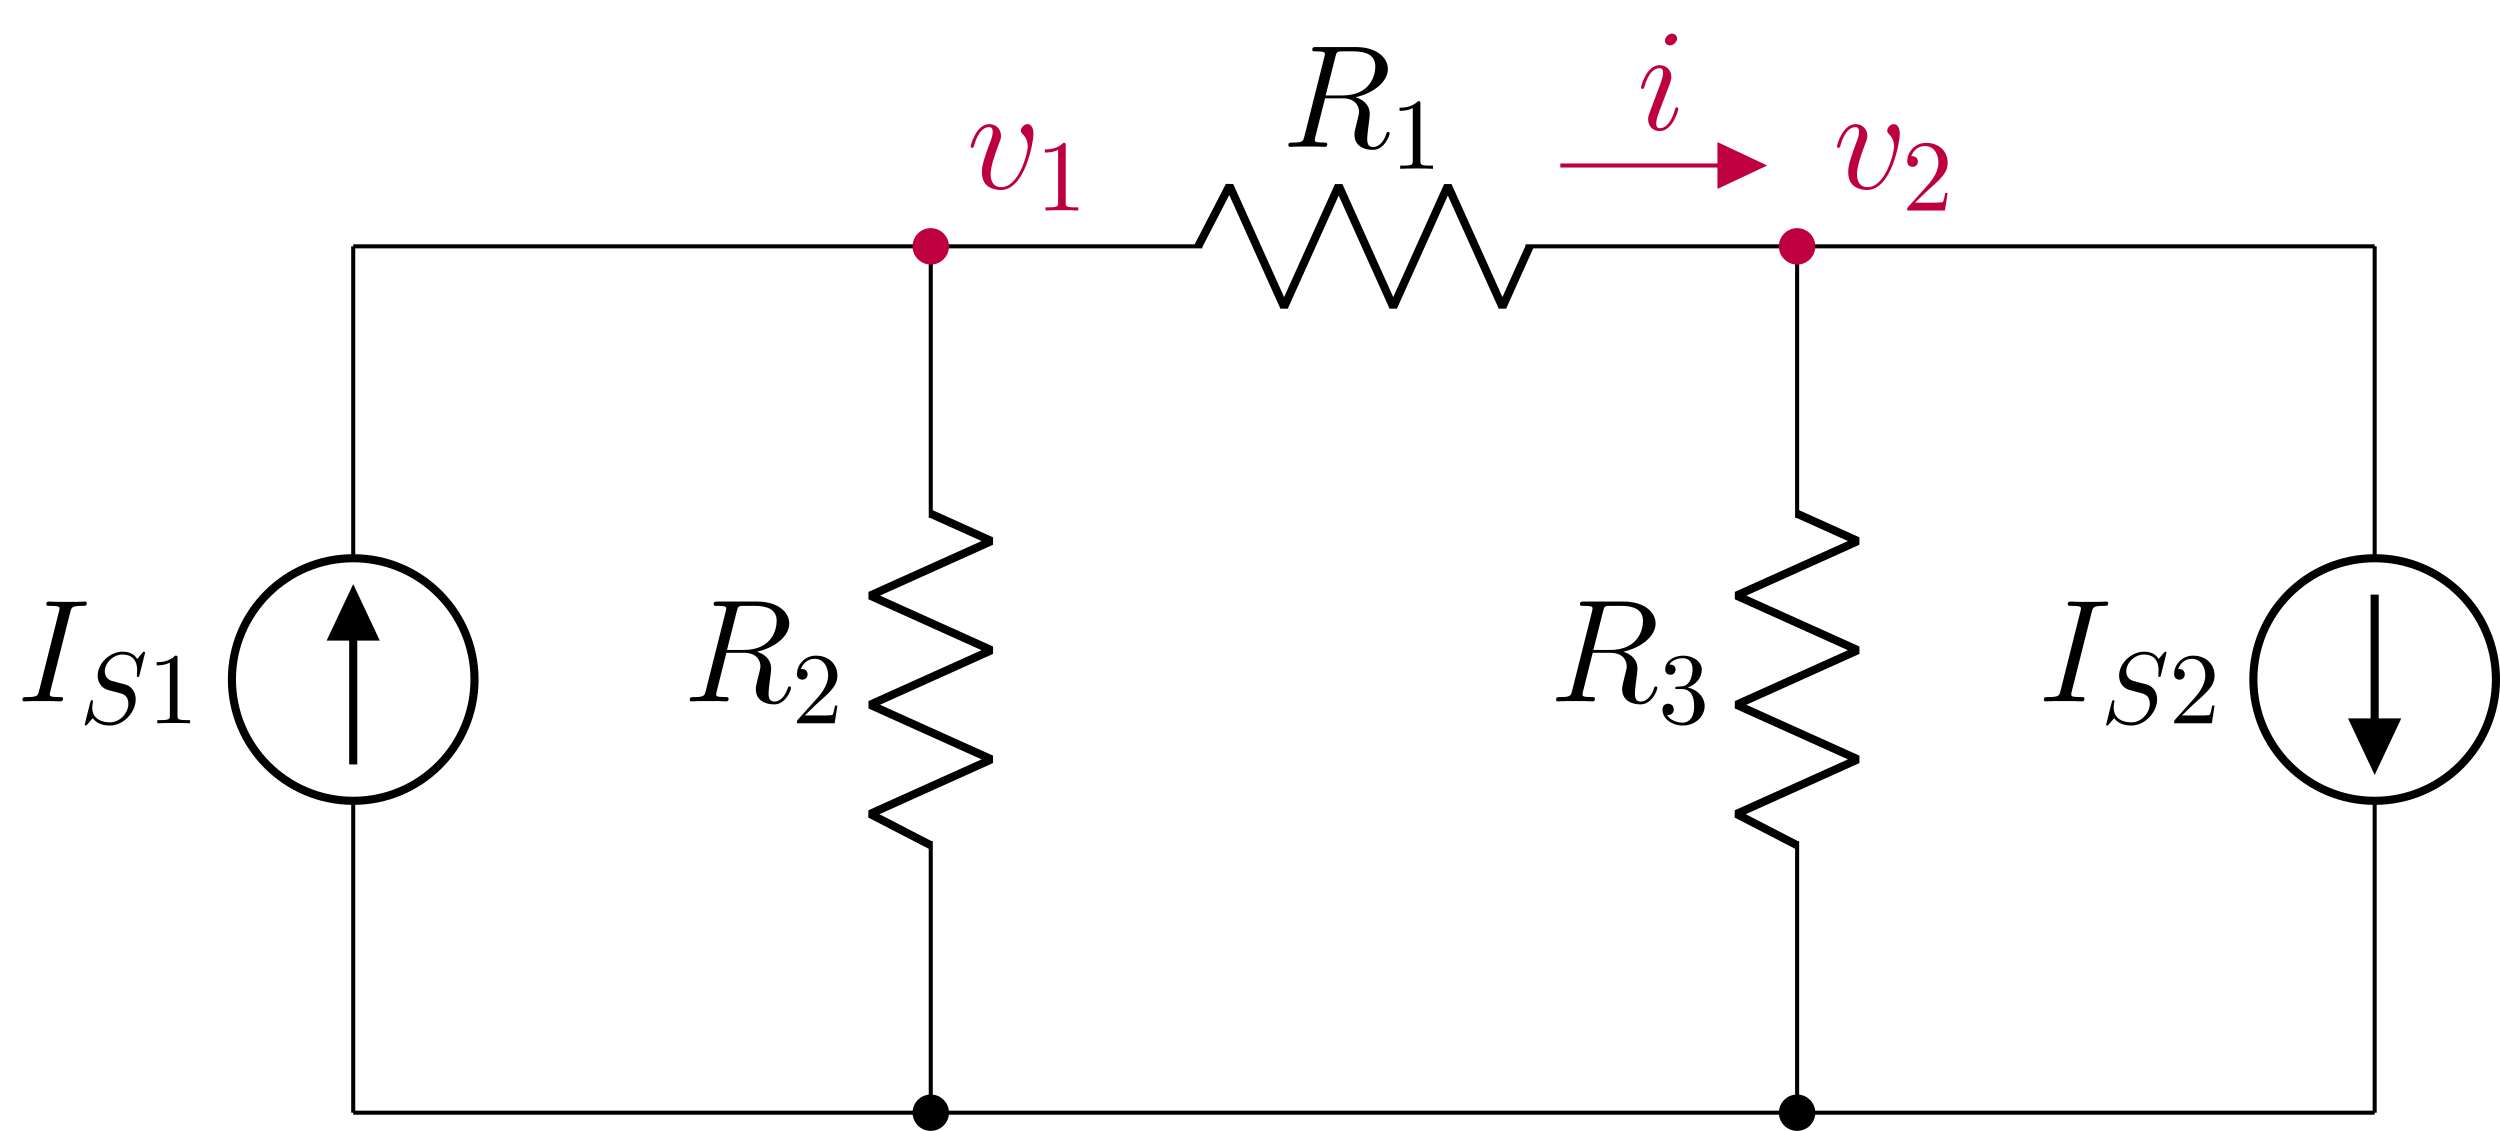 <?xml version="1.0" encoding="UTF-8"?>
<svg xmlns="http://www.w3.org/2000/svg" xmlns:xlink="http://www.w3.org/1999/xlink" width="245.401pt" height="111.008pt" viewBox="0 0 245.401 111.008" version="1.1">
<defs>
<g>
<symbol overflow="visible" id="glyph0-0">
<path style="stroke:none;" d=""/>
</symbol>
<symbol overflow="visible" id="glyph0-1">
<path style="stroke:none;" d="M 5.281 -8.734 C 5.406 -9.234 5.438 -9.375 6.484 -9.375 C 6.797 -9.375 6.906 -9.375 6.906 -9.656 C 6.906 -9.797 6.75 -9.797 6.719 -9.797 C 6.453 -9.797 6.141 -9.766 5.875 -9.766 L 4.109 -9.766 C 3.828 -9.766 3.5 -9.797 3.219 -9.797 C 3.094 -9.797 2.938 -9.797 2.938 -9.531 C 2.938 -9.375 3.062 -9.375 3.344 -9.375 C 4.234 -9.375 4.234 -9.266 4.234 -9.109 C 4.234 -9.016 4.203 -8.922 4.172 -8.797 L 2.234 -1.062 C 2.109 -0.562 2.078 -0.422 1.031 -0.422 C 0.719 -0.422 0.594 -0.422 0.594 -0.141 C 0.594 0 0.734 0 0.797 0 C 1.062 0 1.375 -0.031 1.641 -0.031 L 3.406 -0.031 C 3.688 -0.031 4 0 4.281 0 C 4.406 0 4.578 0 4.578 -0.266 C 4.578 -0.422 4.484 -0.422 4.172 -0.422 C 3.281 -0.422 3.281 -0.531 3.281 -0.703 C 3.281 -0.734 3.281 -0.797 3.344 -1.031 Z M 5.281 -8.734 "/>
</symbol>
<symbol overflow="visible" id="glyph0-2">
<path style="stroke:none;" d="M 5.281 -8.828 C 5.406 -9.359 5.469 -9.375 6.031 -9.375 L 7.062 -9.375 C 8.297 -9.375 9.203 -9.016 9.203 -7.891 C 9.203 -7.156 8.828 -5.047 5.953 -5.047 L 4.328 -5.047 Z M 7.266 -4.875 C 9.047 -5.266 10.438 -6.406 10.438 -7.641 C 10.438 -8.766 9.312 -9.797 7.312 -9.797 L 3.422 -9.797 C 3.141 -9.797 3.016 -9.797 3.016 -9.531 C 3.016 -9.375 3.109 -9.375 3.391 -9.375 C 4.25 -9.375 4.25 -9.266 4.25 -9.109 C 4.25 -9.078 4.25 -9 4.188 -8.781 L 2.25 -1.062 C 2.125 -0.562 2.094 -0.422 1.109 -0.422 C 0.781 -0.422 0.672 -0.422 0.672 -0.141 C 0.672 0 0.828 0 0.875 0 C 1.141 0 1.438 -0.031 1.703 -0.031 L 3.406 -0.031 C 3.656 -0.031 3.953 0 4.219 0 C 4.328 0 4.484 0 4.484 -0.266 C 4.484 -0.422 4.359 -0.422 4.141 -0.422 C 3.266 -0.422 3.266 -0.531 3.266 -0.672 C 3.266 -0.688 3.266 -0.781 3.297 -0.906 L 4.266 -4.766 L 5.984 -4.766 C 7.344 -4.766 7.609 -3.906 7.609 -3.422 C 7.609 -3.219 7.453 -2.656 7.359 -2.281 C 7.203 -1.625 7.156 -1.469 7.156 -1.188 C 7.156 -0.172 7.984 0.297 8.953 0.297 C 10.109 0.297 10.609 -1.125 10.609 -1.312 C 10.609 -1.422 10.547 -1.469 10.453 -1.469 C 10.344 -1.469 10.312 -1.375 10.281 -1.266 C 9.938 -0.25 9.359 0.016 9 0.016 C 8.641 0.016 8.406 -0.141 8.406 -0.781 C 8.406 -1.141 8.578 -2.438 8.594 -2.516 C 8.656 -3.047 8.656 -3.094 8.656 -3.219 C 8.656 -4.266 7.812 -4.703 7.266 -4.875 Z M 7.266 -4.875 "/>
</symbol>
<symbol overflow="visible" id="glyph0-3">
<path style="stroke:none;" d="M 4.062 -2.047 C 4.062 -2.125 4 -2.188 3.922 -2.188 C 3.781 -2.188 3.766 -2.141 3.703 -1.891 C 3.328 -0.594 2.734 -0.141 2.266 -0.141 C 2.094 -0.141 1.891 -0.188 1.891 -0.609 C 1.891 -1 2.062 -1.438 2.219 -1.859 L 3.234 -4.531 C 3.266 -4.641 3.375 -4.906 3.375 -5.172 C 3.375 -5.781 2.938 -6.328 2.234 -6.328 C 0.922 -6.328 0.391 -4.25 0.391 -4.125 C 0.391 -4.078 0.438 -4 0.547 -4 C 0.672 -4 0.688 -4.062 0.75 -4.266 C 1.094 -5.469 1.641 -6.031 2.188 -6.031 C 2.328 -6.031 2.562 -6.031 2.562 -5.562 C 2.562 -5.188 2.375 -4.719 2.266 -4.406 L 1.266 -1.734 C 1.172 -1.5 1.094 -1.281 1.094 -1.016 C 1.094 -0.375 1.531 0.141 2.219 0.141 C 3.547 0.141 4.062 -1.953 4.062 -2.047 Z M 3.938 -8.953 C 3.938 -9.172 3.766 -9.422 3.453 -9.422 C 3.125 -9.422 2.75 -9.109 2.75 -8.734 C 2.75 -8.375 3.062 -8.266 3.234 -8.266 C 3.609 -8.266 3.938 -8.641 3.938 -8.953 Z M 3.938 -8.953 "/>
</symbol>
<symbol overflow="visible" id="glyph0-4">
<path style="stroke:none;" d="M 6.562 -5.359 C 6.562 -6.266 6.094 -6.328 5.984 -6.328 C 5.641 -6.328 5.328 -5.984 5.328 -5.688 C 5.328 -5.516 5.422 -5.422 5.484 -5.359 C 5.625 -5.234 6 -4.844 6 -4.109 C 6 -3.5 5.141 -0.141 3.406 -0.141 C 2.531 -0.141 2.359 -0.875 2.359 -1.406 C 2.359 -2.125 2.703 -3.125 3.078 -4.156 C 3.312 -4.75 3.375 -4.891 3.375 -5.172 C 3.375 -5.781 2.938 -6.328 2.234 -6.328 C 0.922 -6.328 0.391 -4.25 0.391 -4.125 C 0.391 -4.078 0.438 -4 0.547 -4 C 0.672 -4 0.688 -4.062 0.75 -4.266 C 1.094 -5.5 1.656 -6.031 2.188 -6.031 C 2.328 -6.031 2.562 -6.031 2.562 -5.562 C 2.562 -5.188 2.406 -4.781 2.188 -4.234 C 1.5 -2.391 1.5 -1.953 1.5 -1.609 C 1.5 -1.297 1.547 -0.703 2 -0.297 C 2.516 0.141 3.234 0.141 3.359 0.141 C 5.734 0.141 6.562 -4.547 6.562 -5.359 Z M 6.562 -5.359 "/>
</symbol>
<symbol overflow="visible" id="glyph1-0">
<path style="stroke:none;" d=""/>
</symbol>
<symbol overflow="visible" id="glyph1-1">
<path style="stroke:none;" d="M 6.438 -6.922 C 6.438 -6.953 6.406 -7.031 6.312 -7.031 C 6.266 -7.031 6.266 -7.016 6.141 -6.875 L 5.656 -6.312 C 5.406 -6.781 4.891 -7.031 4.234 -7.031 C 2.969 -7.031 1.781 -5.875 1.781 -4.672 C 1.781 -3.875 2.297 -3.406 2.812 -3.266 L 3.875 -2.984 C 4.25 -2.891 4.797 -2.734 4.797 -1.922 C 4.797 -1.031 3.984 -0.094 3 -0.094 C 2.359 -0.094 1.25 -0.312 1.25 -1.547 C 1.25 -1.781 1.312 -2.031 1.312 -2.078 C 1.328 -2.125 1.328 -2.141 1.328 -2.156 C 1.328 -2.25 1.266 -2.266 1.219 -2.266 C 1.172 -2.266 1.141 -2.25 1.109 -2.219 C 1.078 -2.188 0.516 0.094 0.516 0.125 C 0.516 0.172 0.562 0.219 0.625 0.219 C 0.672 0.219 0.688 0.203 0.812 0.062 L 1.297 -0.5 C 1.719 0.078 2.406 0.219 2.984 0.219 C 4.344 0.219 5.516 -1.109 5.516 -2.344 C 5.516 -3.031 5.172 -3.375 5.031 -3.516 C 4.797 -3.734 4.641 -3.781 3.766 -4 C 3.531 -4.062 3.188 -4.172 3.094 -4.188 C 2.828 -4.281 2.484 -4.562 2.484 -5.094 C 2.484 -5.906 3.281 -6.75 4.234 -6.75 C 5.047 -6.75 5.656 -6.312 5.656 -5.203 C 5.656 -4.891 5.625 -4.703 5.625 -4.641 C 5.625 -4.641 5.625 -4.547 5.734 -4.547 C 5.844 -4.547 5.859 -4.578 5.891 -4.75 Z M 6.438 -6.922 "/>
</symbol>
<symbol overflow="visible" id="glyph2-0">
<path style="stroke:none;" d=""/>
</symbol>
<symbol overflow="visible" id="glyph2-1">
<path style="stroke:none;" d="M 2.938 -6.375 C 2.938 -6.625 2.938 -6.641 2.703 -6.641 C 2.078 -6 1.203 -6 0.891 -6 L 0.891 -5.688 C 1.094 -5.688 1.672 -5.688 2.188 -5.953 L 2.188 -0.781 C 2.188 -0.422 2.156 -0.312 1.266 -0.312 L 0.953 -0.312 L 0.953 0 C 1.297 -0.031 2.156 -0.031 2.562 -0.031 C 2.953 -0.031 3.828 -0.031 4.172 0 L 4.172 -0.312 L 3.859 -0.312 C 2.953 -0.312 2.938 -0.422 2.938 -0.781 Z M 2.938 -6.375 "/>
</symbol>
<symbol overflow="visible" id="glyph2-2">
<path style="stroke:none;" d="M 1.266 -0.766 L 2.328 -1.797 C 3.875 -3.172 4.469 -3.703 4.469 -4.703 C 4.469 -5.844 3.578 -6.641 2.359 -6.641 C 1.234 -6.641 0.5 -5.719 0.5 -4.828 C 0.5 -4.281 1 -4.281 1.031 -4.281 C 1.203 -4.281 1.547 -4.391 1.547 -4.812 C 1.547 -5.062 1.359 -5.328 1.016 -5.328 C 0.938 -5.328 0.922 -5.328 0.891 -5.312 C 1.109 -5.969 1.656 -6.328 2.234 -6.328 C 3.141 -6.328 3.562 -5.516 3.562 -4.703 C 3.562 -3.906 3.078 -3.125 2.516 -2.5 L 0.609 -0.375 C 0.5 -0.266 0.5 -0.234 0.5 0 L 4.203 0 L 4.469 -1.734 L 4.234 -1.734 C 4.172 -1.438 4.109 -1 4 -0.844 C 3.938 -0.766 3.281 -0.766 3.062 -0.766 Z M 1.266 -0.766 "/>
</symbol>
<symbol overflow="visible" id="glyph2-3">
<path style="stroke:none;" d="M 2.891 -3.516 C 3.703 -3.781 4.281 -4.469 4.281 -5.266 C 4.281 -6.078 3.406 -6.641 2.453 -6.641 C 1.453 -6.641 0.688 -6.047 0.688 -5.281 C 0.688 -4.953 0.906 -4.766 1.203 -4.766 C 1.5 -4.766 1.703 -4.984 1.703 -5.281 C 1.703 -5.766 1.234 -5.766 1.094 -5.766 C 1.391 -6.266 2.047 -6.391 2.406 -6.391 C 2.828 -6.391 3.375 -6.172 3.375 -5.281 C 3.375 -5.156 3.344 -4.578 3.094 -4.141 C 2.797 -3.656 2.453 -3.625 2.203 -3.625 C 2.125 -3.609 1.891 -3.594 1.812 -3.594 C 1.734 -3.578 1.672 -3.562 1.672 -3.469 C 1.672 -3.359 1.734 -3.359 1.906 -3.359 L 2.344 -3.359 C 3.156 -3.359 3.531 -2.688 3.531 -1.703 C 3.531 -0.344 2.844 -0.062 2.406 -0.062 C 1.969 -0.062 1.219 -0.234 0.875 -0.812 C 1.219 -0.766 1.531 -0.984 1.531 -1.359 C 1.531 -1.719 1.266 -1.922 0.984 -1.922 C 0.734 -1.922 0.422 -1.781 0.422 -1.344 C 0.422 -0.438 1.344 0.219 2.438 0.219 C 3.656 0.219 4.562 -0.688 4.562 -1.703 C 4.562 -2.516 3.922 -3.297 2.891 -3.516 Z M 2.891 -3.516 "/>
</symbol>
</g>
<clipPath id="clip1">
  <path d="M 209 43 L 245.402 43 L 245.402 90 L 209 90 Z M 209 43 "/>
</clipPath>
<clipPath id="clip2">
  <path d="M 219 59 L 245.402 59 L 245.402 87 L 219 87 Z M 219 59 "/>
</clipPath>
<clipPath id="clip3">
  <path d="M 84 102 L 99 102 L 99 111.008 L 84 111.008 Z M 84 102 "/>
</clipPath>
<clipPath id="clip4">
  <path d="M 169 102 L 184 102 L 184 111.008 L 169 111.008 Z M 169 102 "/>
</clipPath>
</defs>
<g id="surface1">
<path style="fill:none;stroke-width:0.399;stroke-linecap:butt;stroke-linejoin:miter;stroke:rgb(0%,0%,0%);stroke-opacity:1;stroke-miterlimit:10;" d="M 0.001 -0.001 L 0.001 0.199 M 0.001 -0.001 L 0.001 30.613 M 0.001 54.425 L 0.001 85.042 M 0.001 84.843 L 0.001 85.042 " transform="matrix(1,0,0,-1,34.671,109.222)"/>
<path style="fill:none;stroke-width:0.797;stroke-linecap:butt;stroke-linejoin:miter;stroke:rgb(0%,0%,0%);stroke-opacity:1;stroke-miterlimit:10;" d="M -11.905 42.519 C -11.905 35.945 -6.577 30.613 0.001 30.613 C 6.575 30.613 11.907 35.945 11.907 42.519 C 11.907 49.097 6.575 54.425 0.001 54.425 C -6.577 54.425 -11.905 49.097 -11.905 42.519 Z M -11.905 42.519 " transform="matrix(1,0,0,-1,34.671,109.222)"/>
<path style="fill:none;stroke-width:0.797;stroke-linecap:butt;stroke-linejoin:miter;stroke:rgb(0%,0%,0%);stroke-opacity:1;stroke-miterlimit:10;" d="M 0.001 34.187 L 0.001 50.855 " transform="matrix(1,0,0,-1,34.671,109.222)"/>
<path style="fill-rule:nonzero;fill:rgb(0%,0%,0%);fill-opacity:1;stroke-width:0.797;stroke-linecap:butt;stroke-linejoin:miter;stroke:rgb(0%,0%,0%);stroke-opacity:1;stroke-miterlimit:10;" d="M 0.001 46.738 L 1.985 46.738 L 0.001 50.952 L -1.984 46.738 L 0.001 46.738 " transform="matrix(1,0,0,-1,34.671,109.222)"/>
<g style="fill:rgb(0%,0%,0%);fill-opacity:1;">
  <use xlink:href="#glyph0-1" x="1.609" y="68.847"/>
</g>
<g style="fill:rgb(0%,0%,0%);fill-opacity:1;">
  <use xlink:href="#glyph1-1" x="7.804" y="70.999"/>
</g>
<g style="fill:rgb(0%,0%,0%);fill-opacity:1;">
  <use xlink:href="#glyph2-1" x="14.487" y="70.999"/>
</g>
<path style="fill:none;stroke-width:0.399;stroke-linecap:butt;stroke-linejoin:miter;stroke:rgb(0%,0%,0%);stroke-opacity:1;stroke-miterlimit:10;" d="M 56.692 -0.001 L 56.692 0.199 M 56.692 -0.001 L 56.692 26.648 M 56.692 58.394 L 56.692 85.042 M 56.692 84.843 L 56.692 85.042 " transform="matrix(1,0,0,-1,34.671,109.222)"/>
<path style="fill:none;stroke-width:0.797;stroke-linecap:butt;stroke-linejoin:bevel;stroke:rgb(0%,0%,0%);stroke-opacity:1;stroke-miterlimit:10;" d="M 56.692 26.249 L 50.739 29.324 L 62.645 34.683 L 50.739 40.042 L 62.645 45.398 L 50.739 50.757 L 62.645 56.113 L 56.692 58.792 " transform="matrix(1,0,0,-1,34.671,109.222)"/>
<g style="fill:rgb(0%,0%,0%);fill-opacity:1;">
  <use xlink:href="#glyph0-2" x="67.036" y="68.847"/>
</g>
<g style="fill:rgb(0%,0%,0%);fill-opacity:1;">
  <use xlink:href="#glyph2-2" x="77.728" y="70.999"/>
</g>
<path style="fill:none;stroke-width:0.399;stroke-linecap:butt;stroke-linejoin:miter;stroke:rgb(0%,0%,0%);stroke-opacity:1;stroke-miterlimit:10;" d="M 141.735 -0.001 L 141.735 0.199 M 141.735 -0.001 L 141.735 26.648 M 141.735 58.394 L 141.735 85.042 M 141.735 84.843 L 141.735 85.042 " transform="matrix(1,0,0,-1,34.671,109.222)"/>
<path style="fill:none;stroke-width:0.797;stroke-linecap:butt;stroke-linejoin:bevel;stroke:rgb(0%,0%,0%);stroke-opacity:1;stroke-miterlimit:10;" d="M 141.735 26.249 L 135.782 29.324 L 147.688 34.683 L 135.782 40.042 L 147.688 45.398 L 135.782 50.757 L 147.688 56.113 L 141.735 58.792 " transform="matrix(1,0,0,-1,34.671,109.222)"/>
<g style="fill:rgb(0%,0%,0%);fill-opacity:1;">
  <use xlink:href="#glyph0-2" x="152.075" y="68.847"/>
</g>
<g style="fill:rgb(0%,0%,0%);fill-opacity:1;">
  <use xlink:href="#glyph2-3" x="162.768" y="70.999"/>
</g>
<path style="fill:none;stroke-width:0.399;stroke-linecap:butt;stroke-linejoin:miter;stroke:rgb(0%,0%,0%);stroke-opacity:1;stroke-miterlimit:10;" d="M 198.427 85.042 L 198.427 84.843 M 198.427 85.042 L 198.427 54.425 M 198.427 30.613 L 198.427 -0.001 M 198.427 0.199 L 198.427 -0.001 " transform="matrix(1,0,0,-1,34.671,109.222)"/>
<g clip-path="url(#clip1)" clip-rule="nonzero">
<path style="fill:none;stroke-width:0.797;stroke-linecap:butt;stroke-linejoin:miter;stroke:rgb(0%,0%,0%);stroke-opacity:1;stroke-miterlimit:10;" d="M 210.333 42.519 C 210.333 49.097 205.005 54.425 198.427 54.425 C 191.852 54.425 186.52 49.097 186.52 42.519 C 186.52 35.945 191.852 30.613 198.427 30.613 C 205.005 30.613 210.333 35.945 210.333 42.519 Z M 210.333 42.519 " transform="matrix(1,0,0,-1,34.671,109.222)"/>
</g>
<path style="fill:none;stroke-width:0.797;stroke-linecap:butt;stroke-linejoin:miter;stroke:rgb(0%,0%,0%);stroke-opacity:1;stroke-miterlimit:10;" d="M 198.427 50.855 L 198.427 34.187 " transform="matrix(1,0,0,-1,34.671,109.222)"/>
<path style=" stroke:none;fill-rule:nonzero;fill:rgb(0%,0%,0%);fill-opacity:1;" d="M 233.098 70.918 L 231.113 70.918 L 233.098 75.137 L 235.082 70.918 L 233.098 70.918 "/>
<g clip-path="url(#clip2)" clip-rule="nonzero">
<path style="fill:none;stroke-width:0.797;stroke-linecap:butt;stroke-linejoin:miter;stroke:rgb(0%,0%,0%);stroke-opacity:1;stroke-miterlimit:10;" d="M 198.427 38.304 L 196.442 38.304 L 198.427 34.085 L 200.411 38.304 L 198.427 38.304 " transform="matrix(1,0,0,-1,34.671,109.222)"/>
</g>
<g style="fill:rgb(0%,0%,0%);fill-opacity:1;">
  <use xlink:href="#glyph0-1" x="200.034" y="68.847"/>
</g>
<g style="fill:rgb(0%,0%,0%);fill-opacity:1;">
  <use xlink:href="#glyph1-1" x="206.229" y="70.999"/>
</g>
<g style="fill:rgb(0%,0%,0%);fill-opacity:1;">
  <use xlink:href="#glyph2-2" x="212.912" y="70.999"/>
</g>
<path style="fill:none;stroke-width:0.399;stroke-linecap:butt;stroke-linejoin:miter;stroke:rgb(0%,0%,0%);stroke-opacity:1;stroke-miterlimit:10;" d="M 0.001 -0.001 L 0.2 -0.001 M 0.001 -0.001 L 28.349 -0.001 M 28.349 -0.001 L 56.692 -0.001 M 56.493 -0.001 L 56.892 -0.001 M 56.692 -0.001 L 99.216 -0.001 M 99.216 -0.001 L 141.735 -0.001 M 141.536 -0.001 L 141.934 -0.001 M 141.735 -0.001 L 170.079 -0.001 M 170.079 -0.001 L 198.427 -0.001 M 198.227 -0.001 L 198.427 -0.001 " transform="matrix(1,0,0,-1,34.671,109.222)"/>
<path style=" stroke:none;fill-rule:nonzero;fill:rgb(0%,0%,0%);fill-opacity:1;" d="M 92.953 109.223 C 92.953 108.344 92.242 107.637 91.363 107.637 C 90.488 107.637 89.777 108.344 89.777 109.223 C 89.777 110.098 90.488 110.809 91.363 110.809 C 92.242 110.809 92.953 110.098 92.953 109.223 Z M 92.953 109.223 "/>
<g clip-path="url(#clip3)" clip-rule="nonzero">
<path style="fill:none;stroke-width:0.399;stroke-linecap:butt;stroke-linejoin:miter;stroke:rgb(0%,0%,0%);stroke-opacity:1;stroke-miterlimit:10;" d="M 58.282 -0.001 C 58.282 0.878 57.571 1.585 56.692 1.585 C 55.817 1.585 55.106 0.878 55.106 -0.001 C 55.106 -0.876 55.817 -1.587 56.692 -1.587 C 57.571 -1.587 58.282 -0.876 58.282 -0.001 Z M 58.282 -0.001 " transform="matrix(1,0,0,-1,34.671,109.222)"/>
</g>
<path style=" stroke:none;fill-rule:nonzero;fill:rgb(0%,0%,0%);fill-opacity:1;" d="M 177.992 109.223 C 177.992 108.344 177.281 107.637 176.406 107.637 C 175.527 107.637 174.816 108.344 174.816 109.223 C 174.816 110.098 175.527 110.809 176.406 110.809 C 177.281 110.809 177.992 110.098 177.992 109.223 Z M 177.992 109.223 "/>
<g clip-path="url(#clip4)" clip-rule="nonzero">
<path style="fill:none;stroke-width:0.399;stroke-linecap:butt;stroke-linejoin:miter;stroke:rgb(0%,0%,0%);stroke-opacity:1;stroke-miterlimit:10;" d="M 143.321 -0.001 C 143.321 0.878 142.61 1.585 141.735 1.585 C 140.856 1.585 140.145 0.878 140.145 -0.001 C 140.145 -0.876 140.856 -1.587 141.735 -1.587 C 142.61 -1.587 143.321 -0.876 143.321 -0.001 Z M 143.321 -0.001 " transform="matrix(1,0,0,-1,34.671,109.222)"/>
</g>
<path style="fill:none;stroke-width:0.399;stroke-linecap:butt;stroke-linejoin:miter;stroke:rgb(0%,0%,0%);stroke-opacity:1;stroke-miterlimit:10;" d="M 0.001 85.042 L 0.2 85.042 M 0.001 85.042 L 28.349 85.042 M 28.349 85.042 L 56.692 85.042 M 56.493 85.042 L 56.892 85.042 M 56.692 85.042 L 83.341 85.042 M 115.087 85.042 L 141.735 85.042 M 115.087 85.042 L 141.735 85.042 M 141.536 85.042 L 141.934 85.042 M 141.735 85.042 L 170.079 85.042 M 170.079 85.042 L 198.427 85.042 M 198.227 85.042 L 198.427 85.042 " transform="matrix(1,0,0,-1,34.671,109.222)"/>
<path style="fill:none;stroke-width:0.797;stroke-linecap:butt;stroke-linejoin:bevel;stroke:rgb(0%,0%,0%);stroke-opacity:1;stroke-miterlimit:10;" d="M 82.942 85.042 L 86.02 90.992 L 91.376 79.089 L 96.735 90.992 L 102.091 79.089 L 107.45 90.992 L 112.809 79.089 L 115.485 85.042 " transform="matrix(1,0,0,-1,34.671,109.222)"/>
<g style="fill:rgb(0%,0%,0%);fill-opacity:1;">
  <use xlink:href="#glyph0-2" x="125.798" y="14.417"/>
</g>
<g style="fill:rgb(0%,0%,0%);fill-opacity:1;">
  <use xlink:href="#glyph2-1" x="136.49" y="16.569"/>
</g>
<path style="fill:none;stroke-width:0.399;stroke-linecap:butt;stroke-linejoin:miter;stroke:rgb(75%,0%,25%);stroke-opacity:1;stroke-miterlimit:10;" d="M 118.489 92.976 L 138.333 92.976 " transform="matrix(1,0,0,-1,34.671,109.222)"/>
<path style="fill-rule:nonzero;fill:rgb(75%,0%,25%);fill-opacity:1;stroke-width:0.399;stroke-linecap:butt;stroke-linejoin:miter;stroke:rgb(75%,0%,25%);stroke-opacity:1;stroke-miterlimit:10;" d="M 134.114 92.976 L 134.114 90.992 L 138.333 92.976 L 134.114 94.96 L 134.114 92.976 " transform="matrix(1,0,0,-1,34.671,109.222)"/>
<g style="fill:rgb(75%,0%,25%);fill-opacity:1;">
  <use xlink:href="#glyph0-3" x="160.685" y="12.726"/>
</g>
<path style="fill-rule:nonzero;fill:rgb(75%,0%,25%);fill-opacity:1;stroke-width:0.399;stroke-linecap:butt;stroke-linejoin:miter;stroke:rgb(75%,0%,25%);stroke-opacity:1;stroke-miterlimit:10;" d="M 58.282 85.042 C 58.282 85.917 57.571 86.628 56.692 86.628 C 55.817 86.628 55.106 85.917 55.106 85.042 C 55.106 84.163 55.817 83.452 56.692 83.452 C 57.571 83.452 58.282 84.163 58.282 85.042 Z M 58.282 85.042 " transform="matrix(1,0,0,-1,34.671,109.222)"/>
<g style="fill:rgb(75%,0%,25%);fill-opacity:1;">
  <use xlink:href="#glyph0-4" x="94.884" y="18.511"/>
</g>
<g style="fill:rgb(75%,0%,25%);fill-opacity:1;">
  <use xlink:href="#glyph2-1" x="101.675" y="20.663"/>
</g>
<path style="fill-rule:nonzero;fill:rgb(75%,0%,25%);fill-opacity:1;stroke-width:0.399;stroke-linecap:butt;stroke-linejoin:miter;stroke:rgb(75%,0%,25%);stroke-opacity:1;stroke-miterlimit:10;" d="M 143.321 85.042 C 143.321 85.917 142.61 86.628 141.735 86.628 C 140.856 86.628 140.145 85.917 140.145 85.042 C 140.145 84.163 140.856 83.452 141.735 83.452 C 142.61 83.452 143.321 84.163 143.321 85.042 Z M 143.321 85.042 " transform="matrix(1,0,0,-1,34.671,109.222)"/>
<g style="fill:rgb(75%,0%,25%);fill-opacity:1;">
  <use xlink:href="#glyph0-4" x="179.923" y="18.511"/>
</g>
<g style="fill:rgb(75%,0%,25%);fill-opacity:1;">
  <use xlink:href="#glyph2-2" x="186.714" y="20.663"/>
</g>
</g>
</svg>
